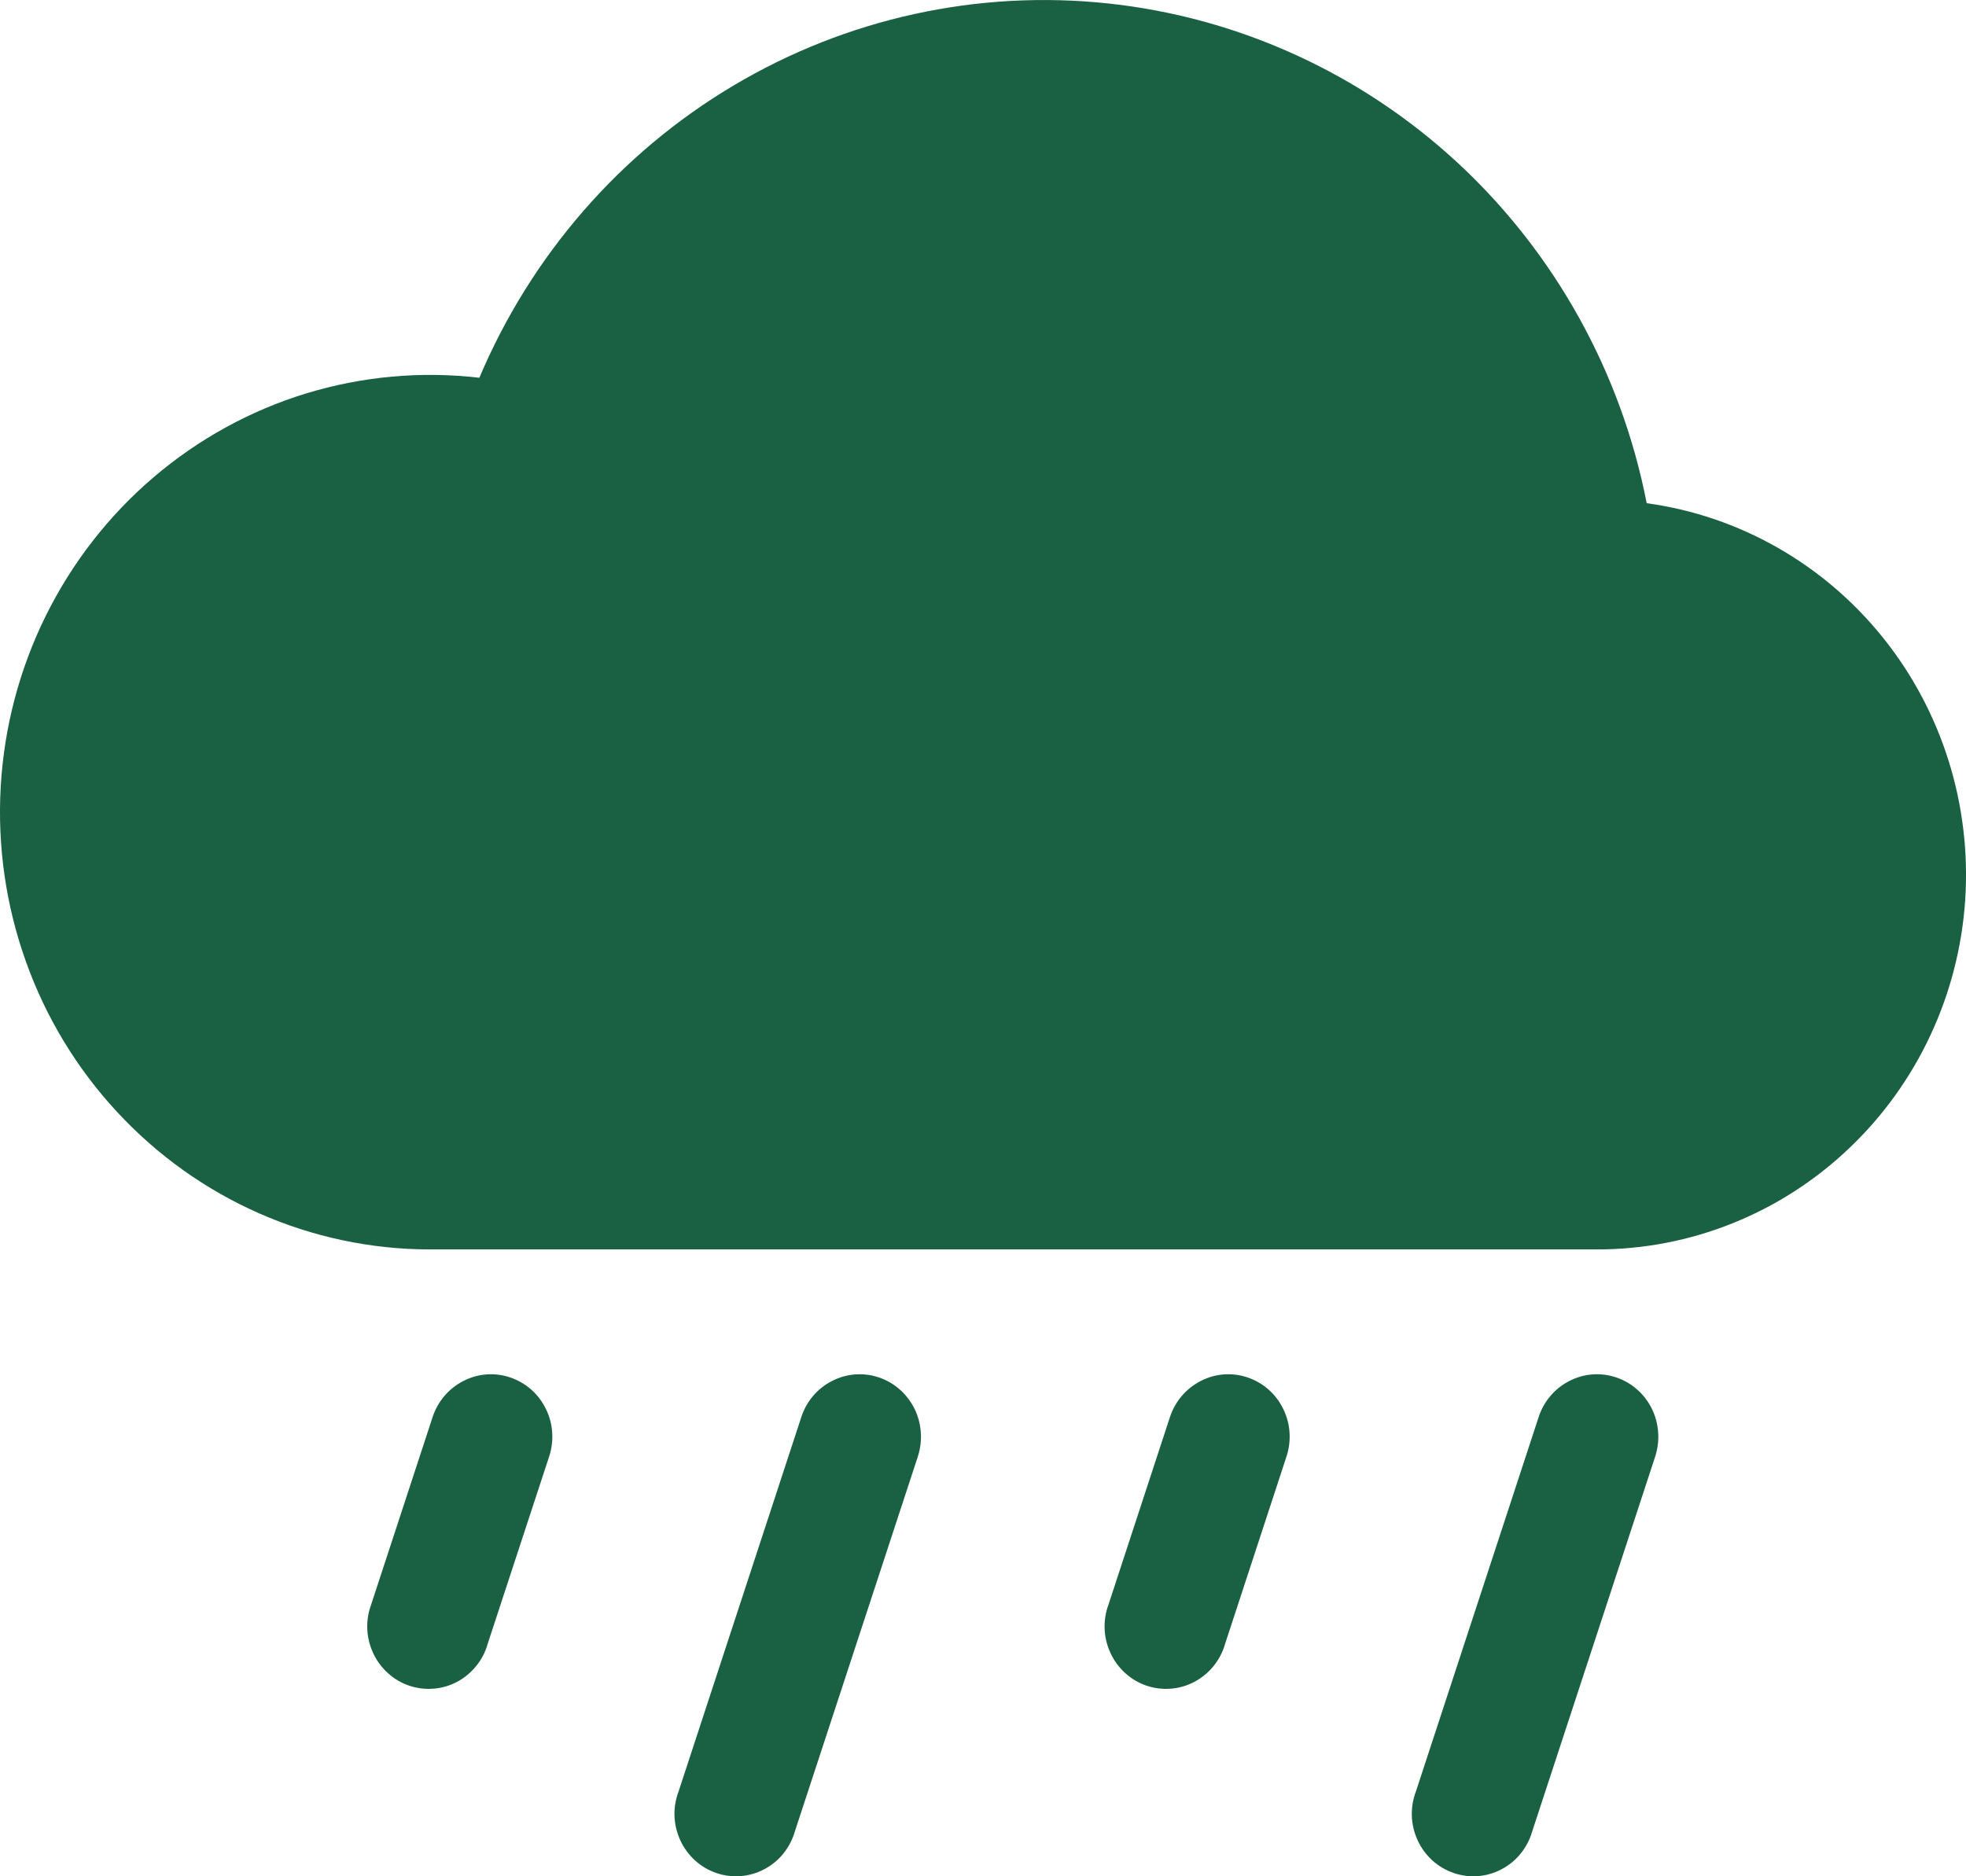<svg width="22" height="21" viewBox="0 0 22 21" fill="none" xmlns="http://www.w3.org/2000/svg">
<path d="M5.71 15.417C5.796 15.446 5.875 15.492 5.944 15.552C6.012 15.612 6.068 15.686 6.108 15.768C6.149 15.85 6.173 15.94 6.179 16.031C6.185 16.123 6.174 16.215 6.145 16.302L5.457 18.399C5.432 18.49 5.388 18.574 5.329 18.646C5.271 18.719 5.198 18.779 5.116 18.823C5.035 18.866 4.945 18.893 4.853 18.9C4.76 18.908 4.668 18.896 4.58 18.867C4.492 18.837 4.411 18.79 4.342 18.727C4.273 18.665 4.216 18.589 4.177 18.504C4.137 18.419 4.114 18.327 4.11 18.233C4.106 18.139 4.121 18.046 4.154 17.957L4.841 15.86C4.899 15.684 5.023 15.539 5.186 15.456C5.349 15.372 5.537 15.358 5.71 15.417ZM9.836 15.417C9.922 15.446 10.001 15.492 10.069 15.552C10.137 15.612 10.193 15.686 10.234 15.768C10.274 15.85 10.298 15.94 10.304 16.031C10.311 16.123 10.299 16.215 10.271 16.302L8.895 20.497C8.869 20.587 8.826 20.671 8.767 20.744C8.709 20.817 8.636 20.877 8.554 20.92C8.472 20.964 8.383 20.99 8.291 20.998C8.198 21.005 8.106 20.994 8.018 20.964C7.93 20.934 7.849 20.887 7.78 20.825C7.711 20.762 7.654 20.686 7.615 20.602C7.575 20.517 7.552 20.424 7.548 20.331C7.544 20.237 7.559 20.143 7.592 20.055L8.967 15.86C9.024 15.684 9.148 15.539 9.311 15.456C9.474 15.372 9.663 15.358 9.836 15.417ZM13.961 15.417C14.047 15.446 14.127 15.492 14.195 15.552C14.263 15.612 14.319 15.686 14.359 15.768C14.4 15.85 14.424 15.94 14.43 16.031C14.436 16.123 14.425 16.215 14.396 16.302L13.709 18.399C13.683 18.49 13.639 18.574 13.581 18.646C13.522 18.719 13.449 18.779 13.367 18.823C13.286 18.866 13.196 18.893 13.104 18.9C13.011 18.908 12.919 18.896 12.831 18.867C12.743 18.837 12.662 18.79 12.593 18.727C12.524 18.665 12.467 18.589 12.428 18.504C12.388 18.419 12.365 18.327 12.361 18.233C12.357 18.139 12.372 18.046 12.405 17.957L13.092 15.86C13.15 15.684 13.274 15.539 13.437 15.456C13.6 15.372 13.789 15.358 13.961 15.417ZM18.087 15.417C18.173 15.446 18.252 15.492 18.32 15.552C18.389 15.612 18.444 15.686 18.485 15.768C18.525 15.85 18.549 15.94 18.555 16.031C18.562 16.123 18.55 16.215 18.522 16.302L17.146 20.497C17.12 20.587 17.077 20.671 17.018 20.744C16.96 20.817 16.887 20.877 16.805 20.92C16.724 20.964 16.634 20.99 16.542 20.998C16.449 21.005 16.357 20.994 16.269 20.964C16.181 20.934 16.1 20.887 16.031 20.825C15.962 20.762 15.905 20.686 15.866 20.602C15.826 20.517 15.803 20.424 15.799 20.331C15.795 20.237 15.81 20.143 15.843 20.055L17.218 15.86C17.275 15.684 17.399 15.539 17.562 15.456C17.725 15.372 17.914 15.358 18.087 15.417ZM18.427 5.632C18.141 4.168 17.402 2.836 16.319 1.829C15.235 0.823 13.863 0.196 12.404 0.039C10.944 -0.118 9.474 0.204 8.207 0.958C6.94 1.711 5.944 2.857 5.364 4.228C4.713 4.152 4.054 4.212 3.427 4.403C2.8 4.595 2.218 4.915 1.716 5.344C1.215 5.772 0.805 6.3 0.511 6.895C0.217 7.491 0.046 8.141 0.008 8.806C-0.03 9.47 0.066 10.136 0.29 10.762C0.513 11.388 0.861 11.961 1.31 12.445C1.759 12.93 2.301 13.317 2.902 13.581C3.503 13.846 4.151 13.983 4.806 13.984H17.87C18.916 13.985 19.924 13.582 20.689 12.855C21.455 12.129 21.92 11.134 21.991 10.073C22.061 9.011 21.733 7.961 21.071 7.137C20.409 6.312 19.464 5.774 18.427 5.632Z" fill="#1A6144"/>
</svg>
